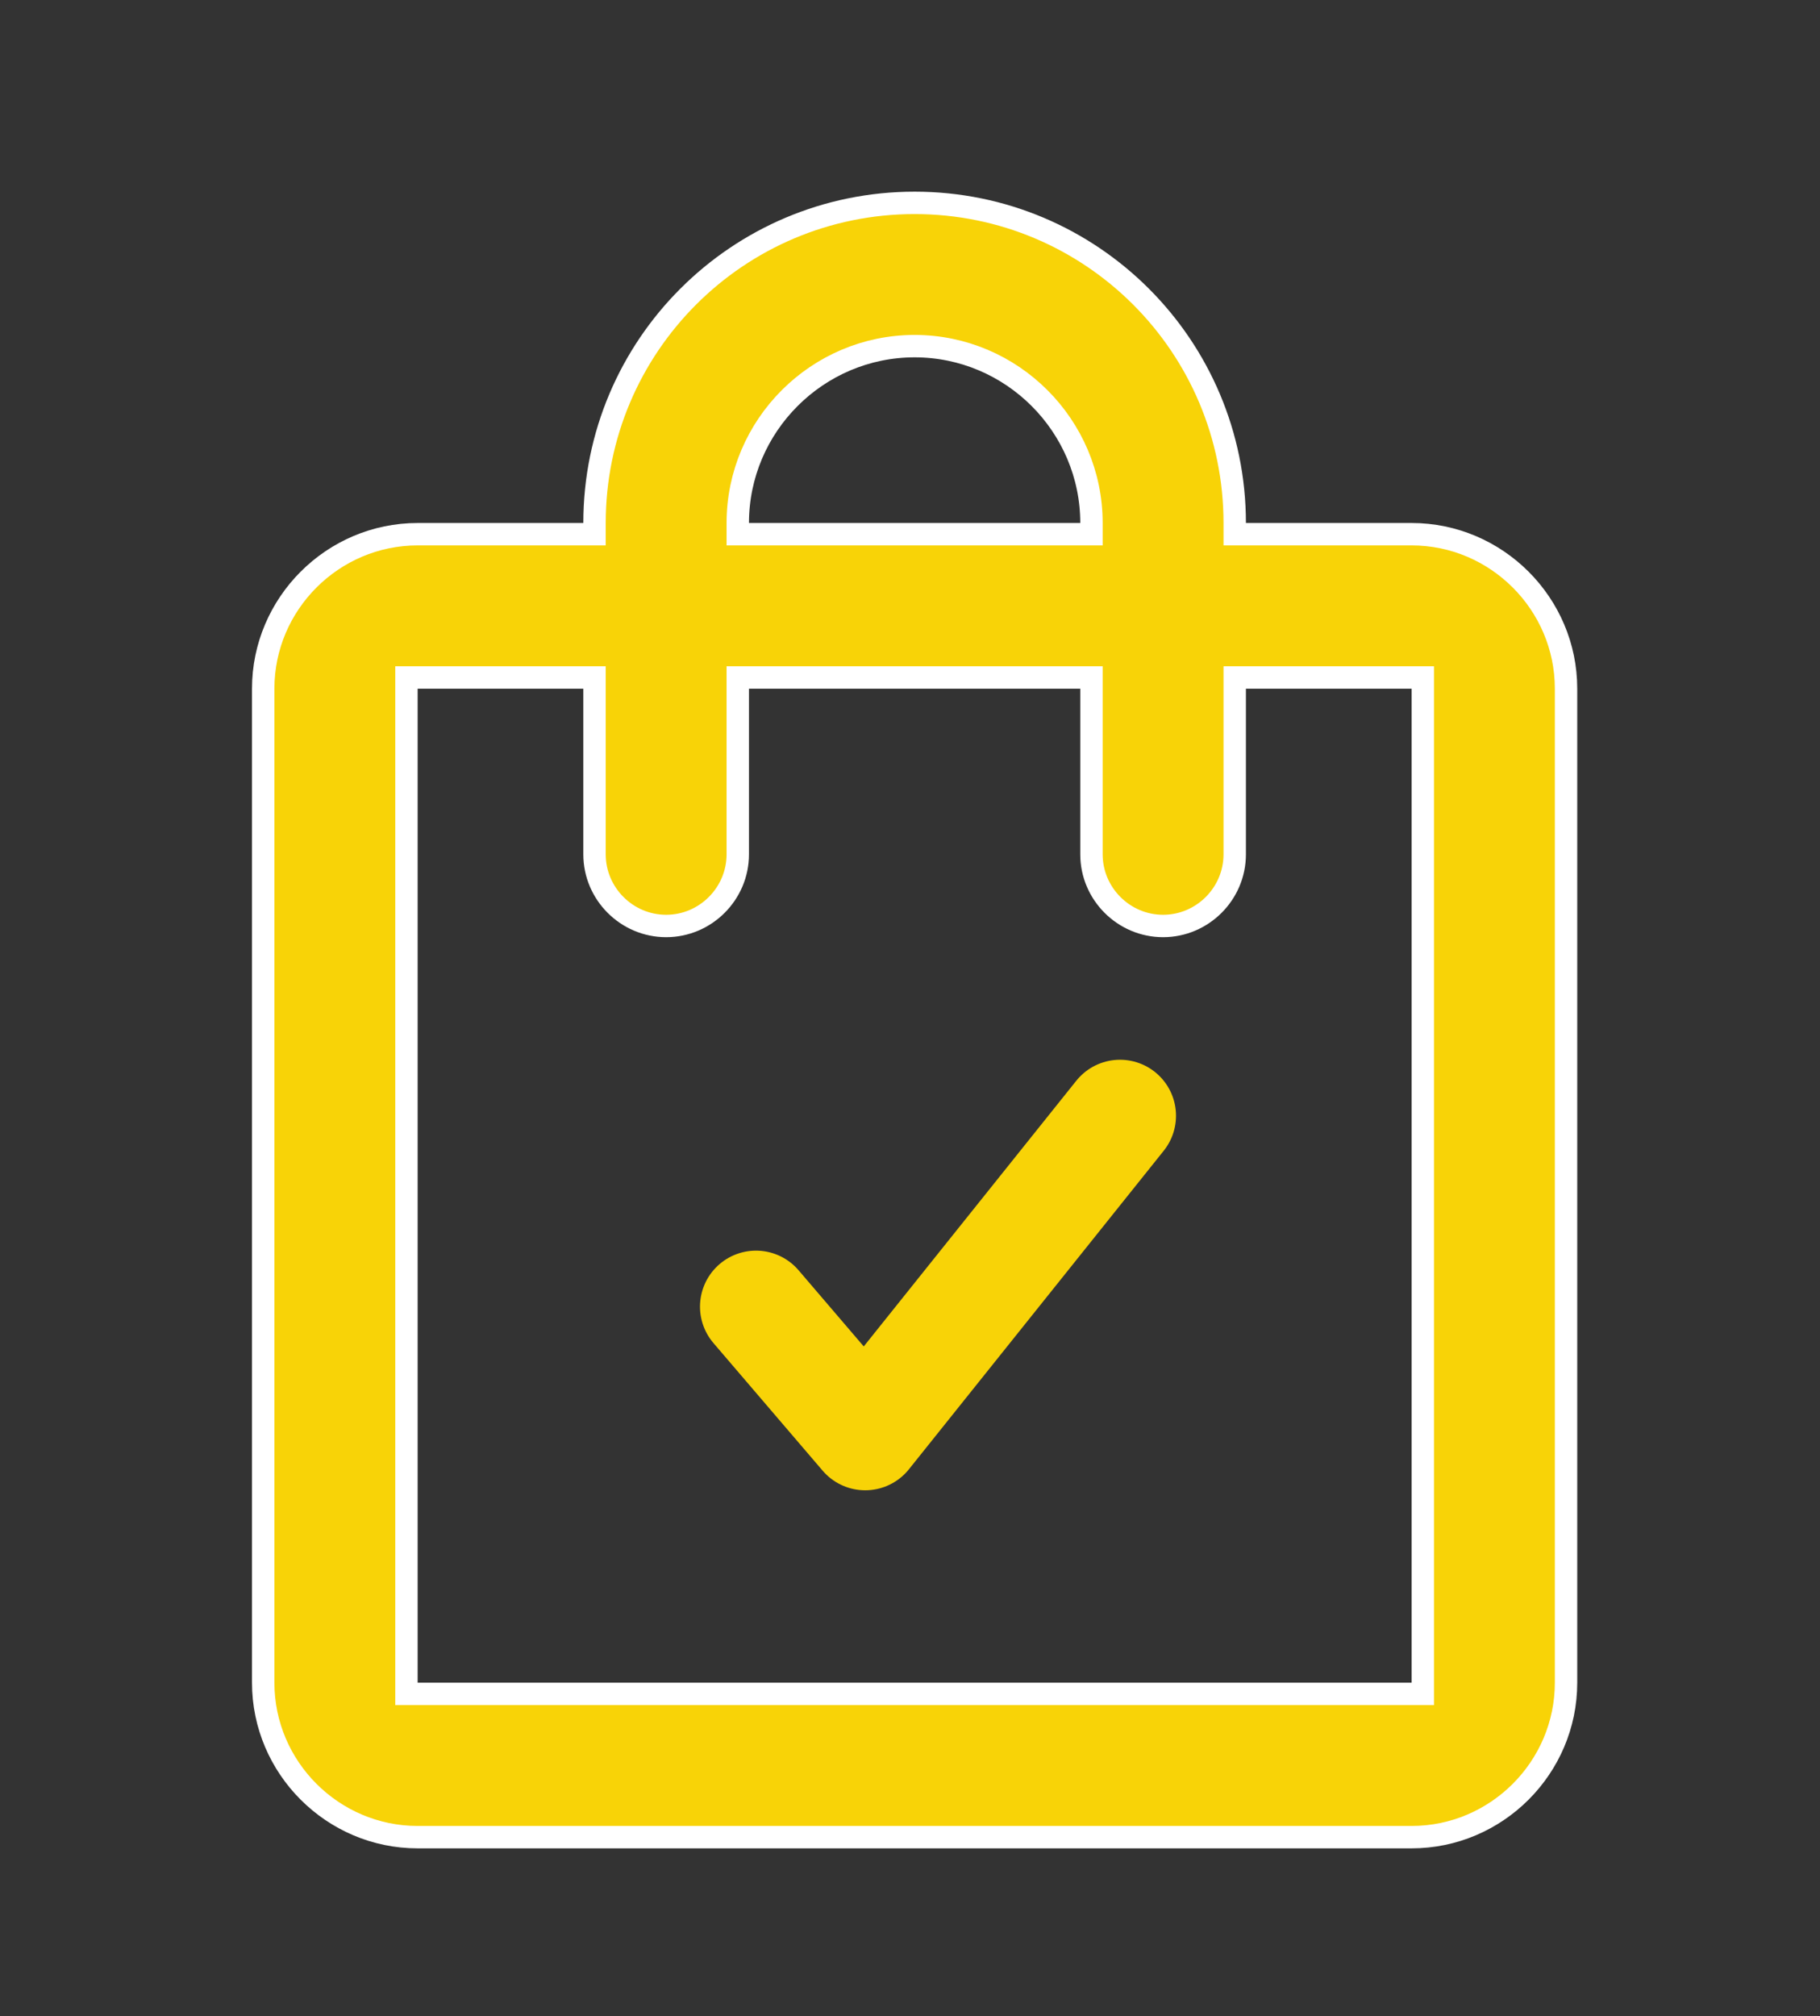 <svg width="65" height="72" viewBox="0 0 65 72" fill="none" xmlns="http://www.w3.org/2000/svg">
<rect x="0" y="0" width="65" height="72" fill="#333333" stroke="none"/>
<path d="M40 39.845L30.9 51.22L27 46.662" stroke="#F8D307" stroke-width="4" stroke-linecap="round" stroke-linejoin="round"/>
<path d="M44.097 18.677V19.077H44.498H50.414C53.447 19.077 55.93 21.561 55.93 24.593V60.091C55.93 63.124 53.447 65.607 50.414 65.607H14.916C11.883 65.607 9.4 63.124 9.4 60.091V24.593C9.4 21.561 11.883 19.077 14.916 19.077H20.832H21.233V18.677C21.233 12.361 26.349 7.245 32.665 7.245C38.981 7.245 44.097 12.361 44.097 18.677ZM38.581 19.077H38.981V18.677C38.981 15.202 36.14 12.361 32.665 12.361C29.19 12.361 26.349 15.202 26.349 18.677V19.077H26.749H38.581ZM50.414 60.491H50.814V60.091V24.593V24.194H50.414H44.498H44.097V24.593V30.51C44.097 31.916 42.945 33.068 41.539 33.068C40.133 33.068 38.981 31.916 38.981 30.51V24.593V24.194H38.581H26.749H26.349V24.593V30.51C26.349 31.916 25.197 33.068 23.791 33.068C22.385 33.068 21.233 31.916 21.233 30.51V24.593V24.194H20.832H14.916H14.516V24.593V60.091V60.491H14.916H50.414Z" fill="#F8D307" stroke="white" stroke-width="0.8"/>
</svg>
